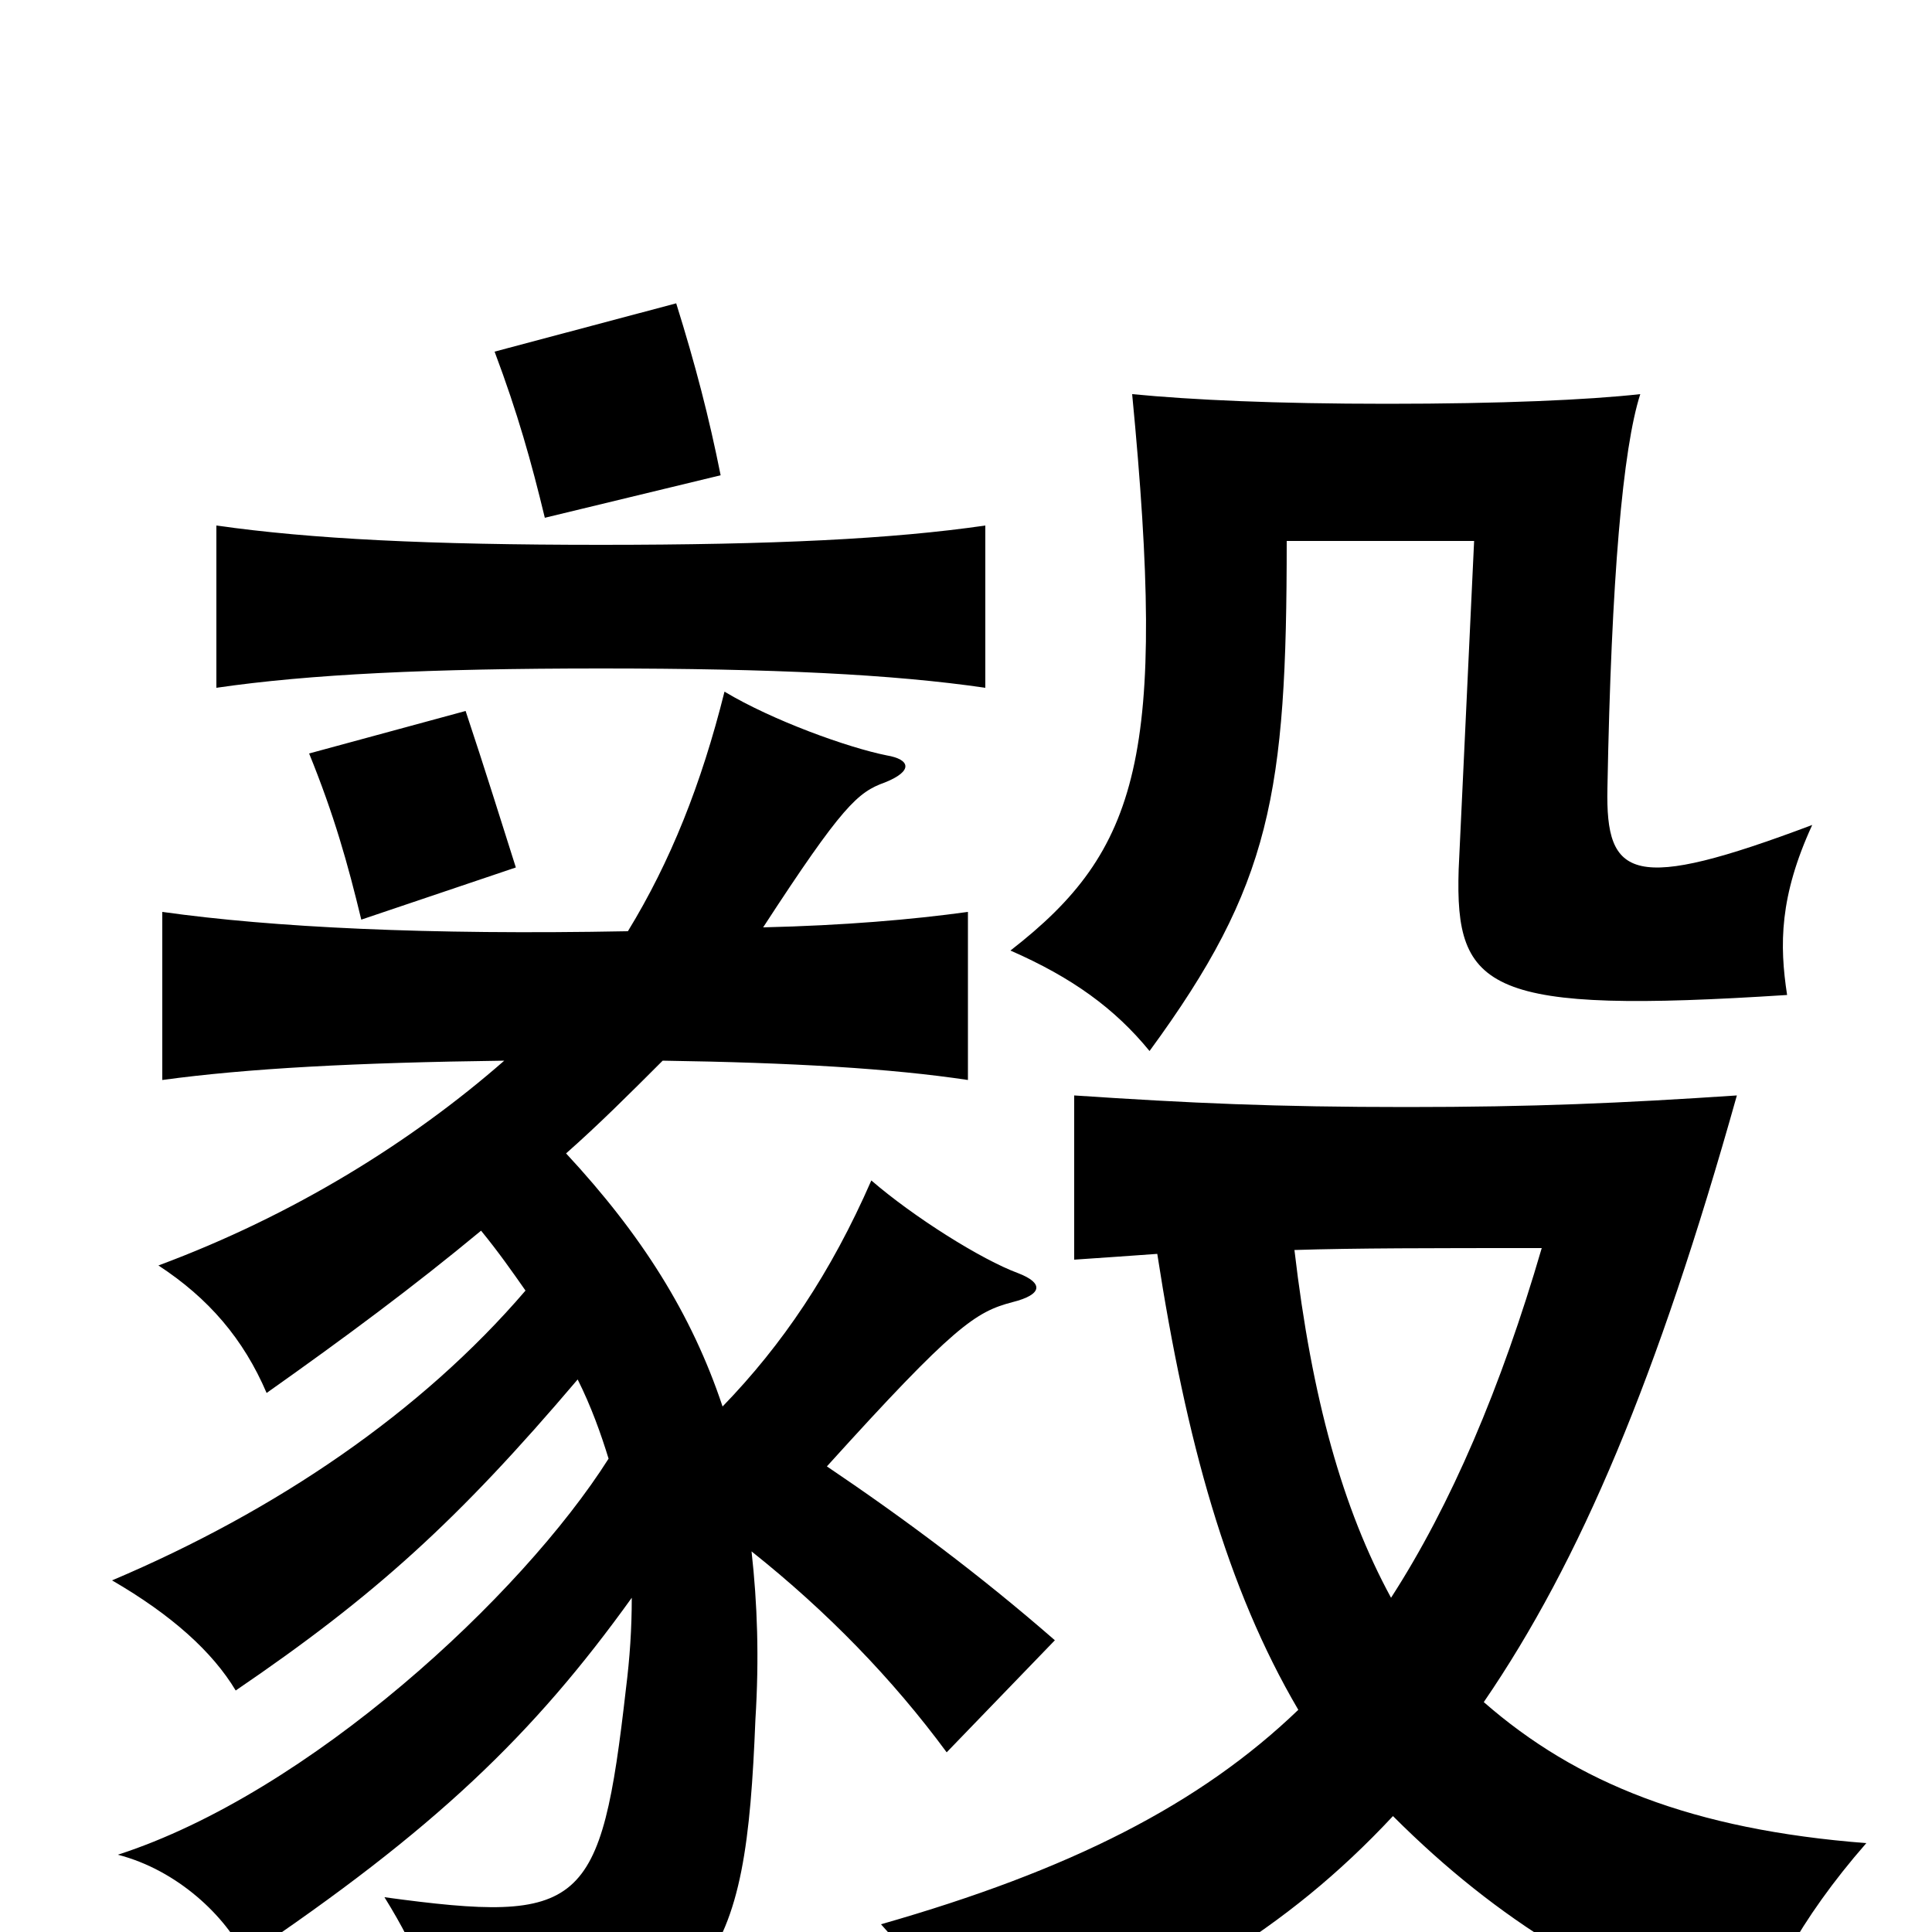 <svg xmlns="http://www.w3.org/2000/svg" viewBox="0 -1000 1000 1000">
	<path fill="#000000" d="M267 -551C260 -573 251 -602 241 -632L160 -610C173 -578 180 -553 187 -524ZM938 -573C845 -538 831 -545 832 -592C834 -701 840 -768 849 -796C822 -793 777 -791 718 -791C660 -791 617 -793 586 -796C604 -609 590 -560 523 -508C555 -494 577 -478 595 -456C658 -542 666 -589 666 -720H763L755 -550C753 -487 770 -475 925 -485C921 -511 921 -536 938 -573ZM373 -754C367 -784 360 -811 350 -843L256 -818C268 -786 275 -761 282 -732ZM325 -518C221 -516 141 -520 84 -528V-441C128 -447 184 -450 261 -451C213 -409 152 -371 82 -345C108 -328 126 -307 138 -279C179 -308 214 -334 249 -363C258 -352 265 -342 272 -332C218 -269 143 -218 58 -182C89 -164 110 -145 122 -125C194 -174 237 -213 299 -286C306 -272 311 -258 315 -245C270 -174 160 -72 61 -40C92 -32 117 -8 127 13C225 -53 276 -102 327 -173C327 -157 326 -142 324 -126C311 -12 302 -4 199 -18C217 11 227 36 230 67C372 53 386 15 391 -110C393 -142 392 -170 389 -197C428 -166 462 -131 490 -93L546 -151C507 -185 468 -214 428 -241C494 -314 505 -321 524 -326C540 -330 540 -336 527 -341C508 -348 473 -370 451 -389C430 -341 405 -304 374 -272C358 -320 332 -361 293 -403C310 -418 326 -434 343 -451C410 -450 461 -447 501 -441V-528C472 -524 437 -521 395 -520C436 -583 444 -590 458 -595C473 -601 471 -607 459 -609C439 -613 400 -627 375 -642C363 -594 347 -554 325 -518ZM311 -654C400 -654 462 -651 510 -644V-728C462 -721 400 -718 311 -718C222 -718 161 -721 112 -728V-644C160 -651 222 -654 311 -654ZM670 -353C701 -354 741 -354 798 -354C777 -282 751 -221 720 -173C695 -219 679 -276 670 -353ZM599 -351C614 -254 635 -178 672 -115C621 -66 554 -32 456 -4C484 27 500 48 513 73C606 33 665 0 721 -60C776 -5 832 28 907 55C913 30 931 -6 966 -46C876 -53 816 -77 768 -119C818 -192 858 -287 899 -433C839 -429 794 -427 728 -427C660 -427 616 -429 556 -433V-348C571 -349 585 -350 599 -351Z"/>
</svg>